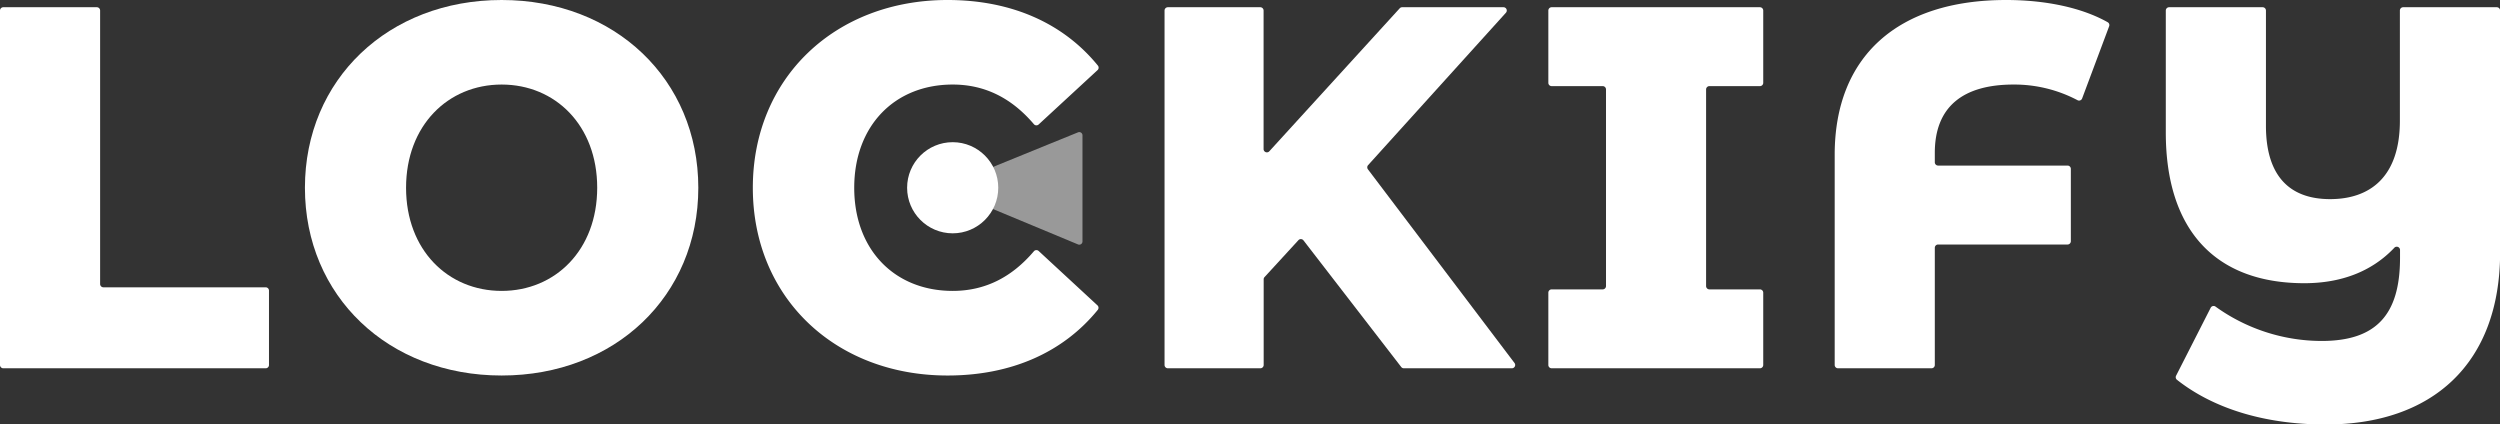 <svg xmlns="http://www.w3.org/2000/svg" viewBox="0 0 857.5 145.6"><rect x="0" y="0" width="857.5" height="145.6" fill="#333333" stroke="none"/><defs><style>.cls-1,.cls-2{fill:#fff;}.cls-2{opacity:0.5;}</style></defs><title>logo_blanc</title><g id="Calque_2" data-name="Calque 2"><g id="Calque_1-2" data-name="Calque 1"><circle class="cls-1" cx="326.77" cy="64.4" r="15.63"/><path class="cls-1" d="M172.06,0c-38.85,0-67.47,27.25-67.47,64.41s28.62,64.39,67.47,64.39,67.46-27.24,67.46-64.39S210.91,0,172.06,0Zm0,99.78c-18.39,0-32.78-14-32.78-35.37S153.67,29,172.06,29s32.78,14,32.78,35.39S190.44,99.78,172.06,99.78Z"/><path class="cls-1" d="M326.77,99.78C306.82,99.78,293,85.63,293,64.41S306.82,29,326.77,29c11.24,0,20.37,4.8,27.85,13.59a1.13,1.13,0,0,0,1.63.11l20.21-18.65a1.14,1.14,0,0,0,.12-1.55C364.77,8,347,0,325,0c-38.51,0-66.78,26.72-66.78,64.41S286.53,128.8,325,128.8c21.95,0,39.73-8,51.54-22.52a1.14,1.14,0,0,0-.12-1.55L356.25,86.08a1.14,1.14,0,0,0-1.63.11C347.14,95,338,99.78,326.77,99.78Z"/><path class="cls-1" d="M469.27,56.63,516.53,4.37a1.13,1.13,0,0,0-.83-1.89H480.94a1.13,1.13,0,0,0-.84.37l-44.69,49a1.13,1.13,0,0,1-2-.76V3.61a1.14,1.14,0,0,0-1.13-1.13H400.57a1.14,1.14,0,0,0-1.13,1.13V125.19a1.13,1.13,0,0,0,1.13,1.13h31.74a1.13,1.13,0,0,0,1.13-1.13V95.8a1.09,1.09,0,0,1,.3-.76l11.62-12.66a1.13,1.13,0,0,1,1.73.07l33.53,43.43a1.11,1.11,0,0,0,.89.44h37.06a1.13,1.13,0,0,0,.91-1.81L469.2,58.08A1.13,1.13,0,0,1,469.27,56.63Z"/><path class="cls-1" d="M604.79,28.41V3.61a1.14,1.14,0,0,0-1.13-1.13H532.21a1.14,1.14,0,0,0-1.13,1.13v24.8a1.13,1.13,0,0,0,1.13,1.13h17.52a1.14,1.14,0,0,1,1.13,1.14V98.13a1.14,1.14,0,0,1-1.13,1.13H532.21a1.13,1.13,0,0,0-1.13,1.13v24.8a1.13,1.13,0,0,0,1.13,1.13h71.45a1.13,1.13,0,0,0,1.13-1.13v-24.8a1.13,1.13,0,0,0-1.13-1.13H586.32a1.14,1.14,0,0,1-1.13-1.13V30.68a1.14,1.14,0,0,1,1.13-1.14h17.34A1.13,1.13,0,0,0,604.79,28.41Z"/><path class="cls-1" d="M690.65,29a46.49,46.49,0,0,1,21.91,5.35,1.12,1.12,0,0,0,1.61-.58L723.44,9A1.13,1.13,0,0,0,723,7.66c-8.81-5-21.29-7.66-34.9-7.66-37.12,0-58.8,19.29-58.8,53.08v72.11a1.13,1.13,0,0,0,1.13,1.13h32.07a1.13,1.13,0,0,0,1.14-1.13V85a1.12,1.12,0,0,1,1.13-1.13h44.4a1.14,1.14,0,0,0,1.13-1.13V57.92a1.14,1.14,0,0,0-1.13-1.13h-44.4a1.13,1.13,0,0,1-1.13-1.13V52.55C663.59,36.62,673.3,29,690.65,29Z"/><path class="cls-1" d="M91.14,98.55H35.48a1.14,1.14,0,0,1-1.14-1.13V3.61a1.13,1.13,0,0,0-1.13-1.13H1.13A1.14,1.14,0,0,0,0,3.61V125.19a1.13,1.13,0,0,0,1.13,1.13h90a1.12,1.12,0,0,0,1.13-1.13V99.68A1.13,1.13,0,0,0,91.14,98.55Z"/><path class="cls-1" d="M829.34,2.48h-5.05a1.13,1.13,0,0,0-1.13,1.13V41.4c0,19.28-10.24,26.9-23.94,26.9-14.22,0-22-8.32-22-25.13V3.61a1.14,1.14,0,0,0-1.13-1.13H744a1.14,1.14,0,0,0-1.13,1.13V45.47c0,33.44,17,51.67,47.52,51.67,12.6,0,23.14-4,30.82-12.11a1.13,1.13,0,0,1,2,.76v2.68c0,19.63-8.33,28.48-26.89,28.48a62.45,62.45,0,0,1-36.39-11.78,1.12,1.12,0,0,0-1.67.4L746.4,128.86a1.13,1.13,0,0,0,.3,1.41c12.11,9.56,29.53,15.33,51,15.33,36.59,0,59.84-20.87,59.84-59.09V3.61a1.14,1.14,0,0,0-1.13-1.13Z"/><path class="cls-2" d="M359.41,49.6,325.5,63.42h0a1.1,1.1,0,0,0,0,2l44.27,18.42a1.1,1.1,0,0,0,1.52-1V46.39a1.1,1.1,0,0,0-1.52-1Z"/></g></g></svg>